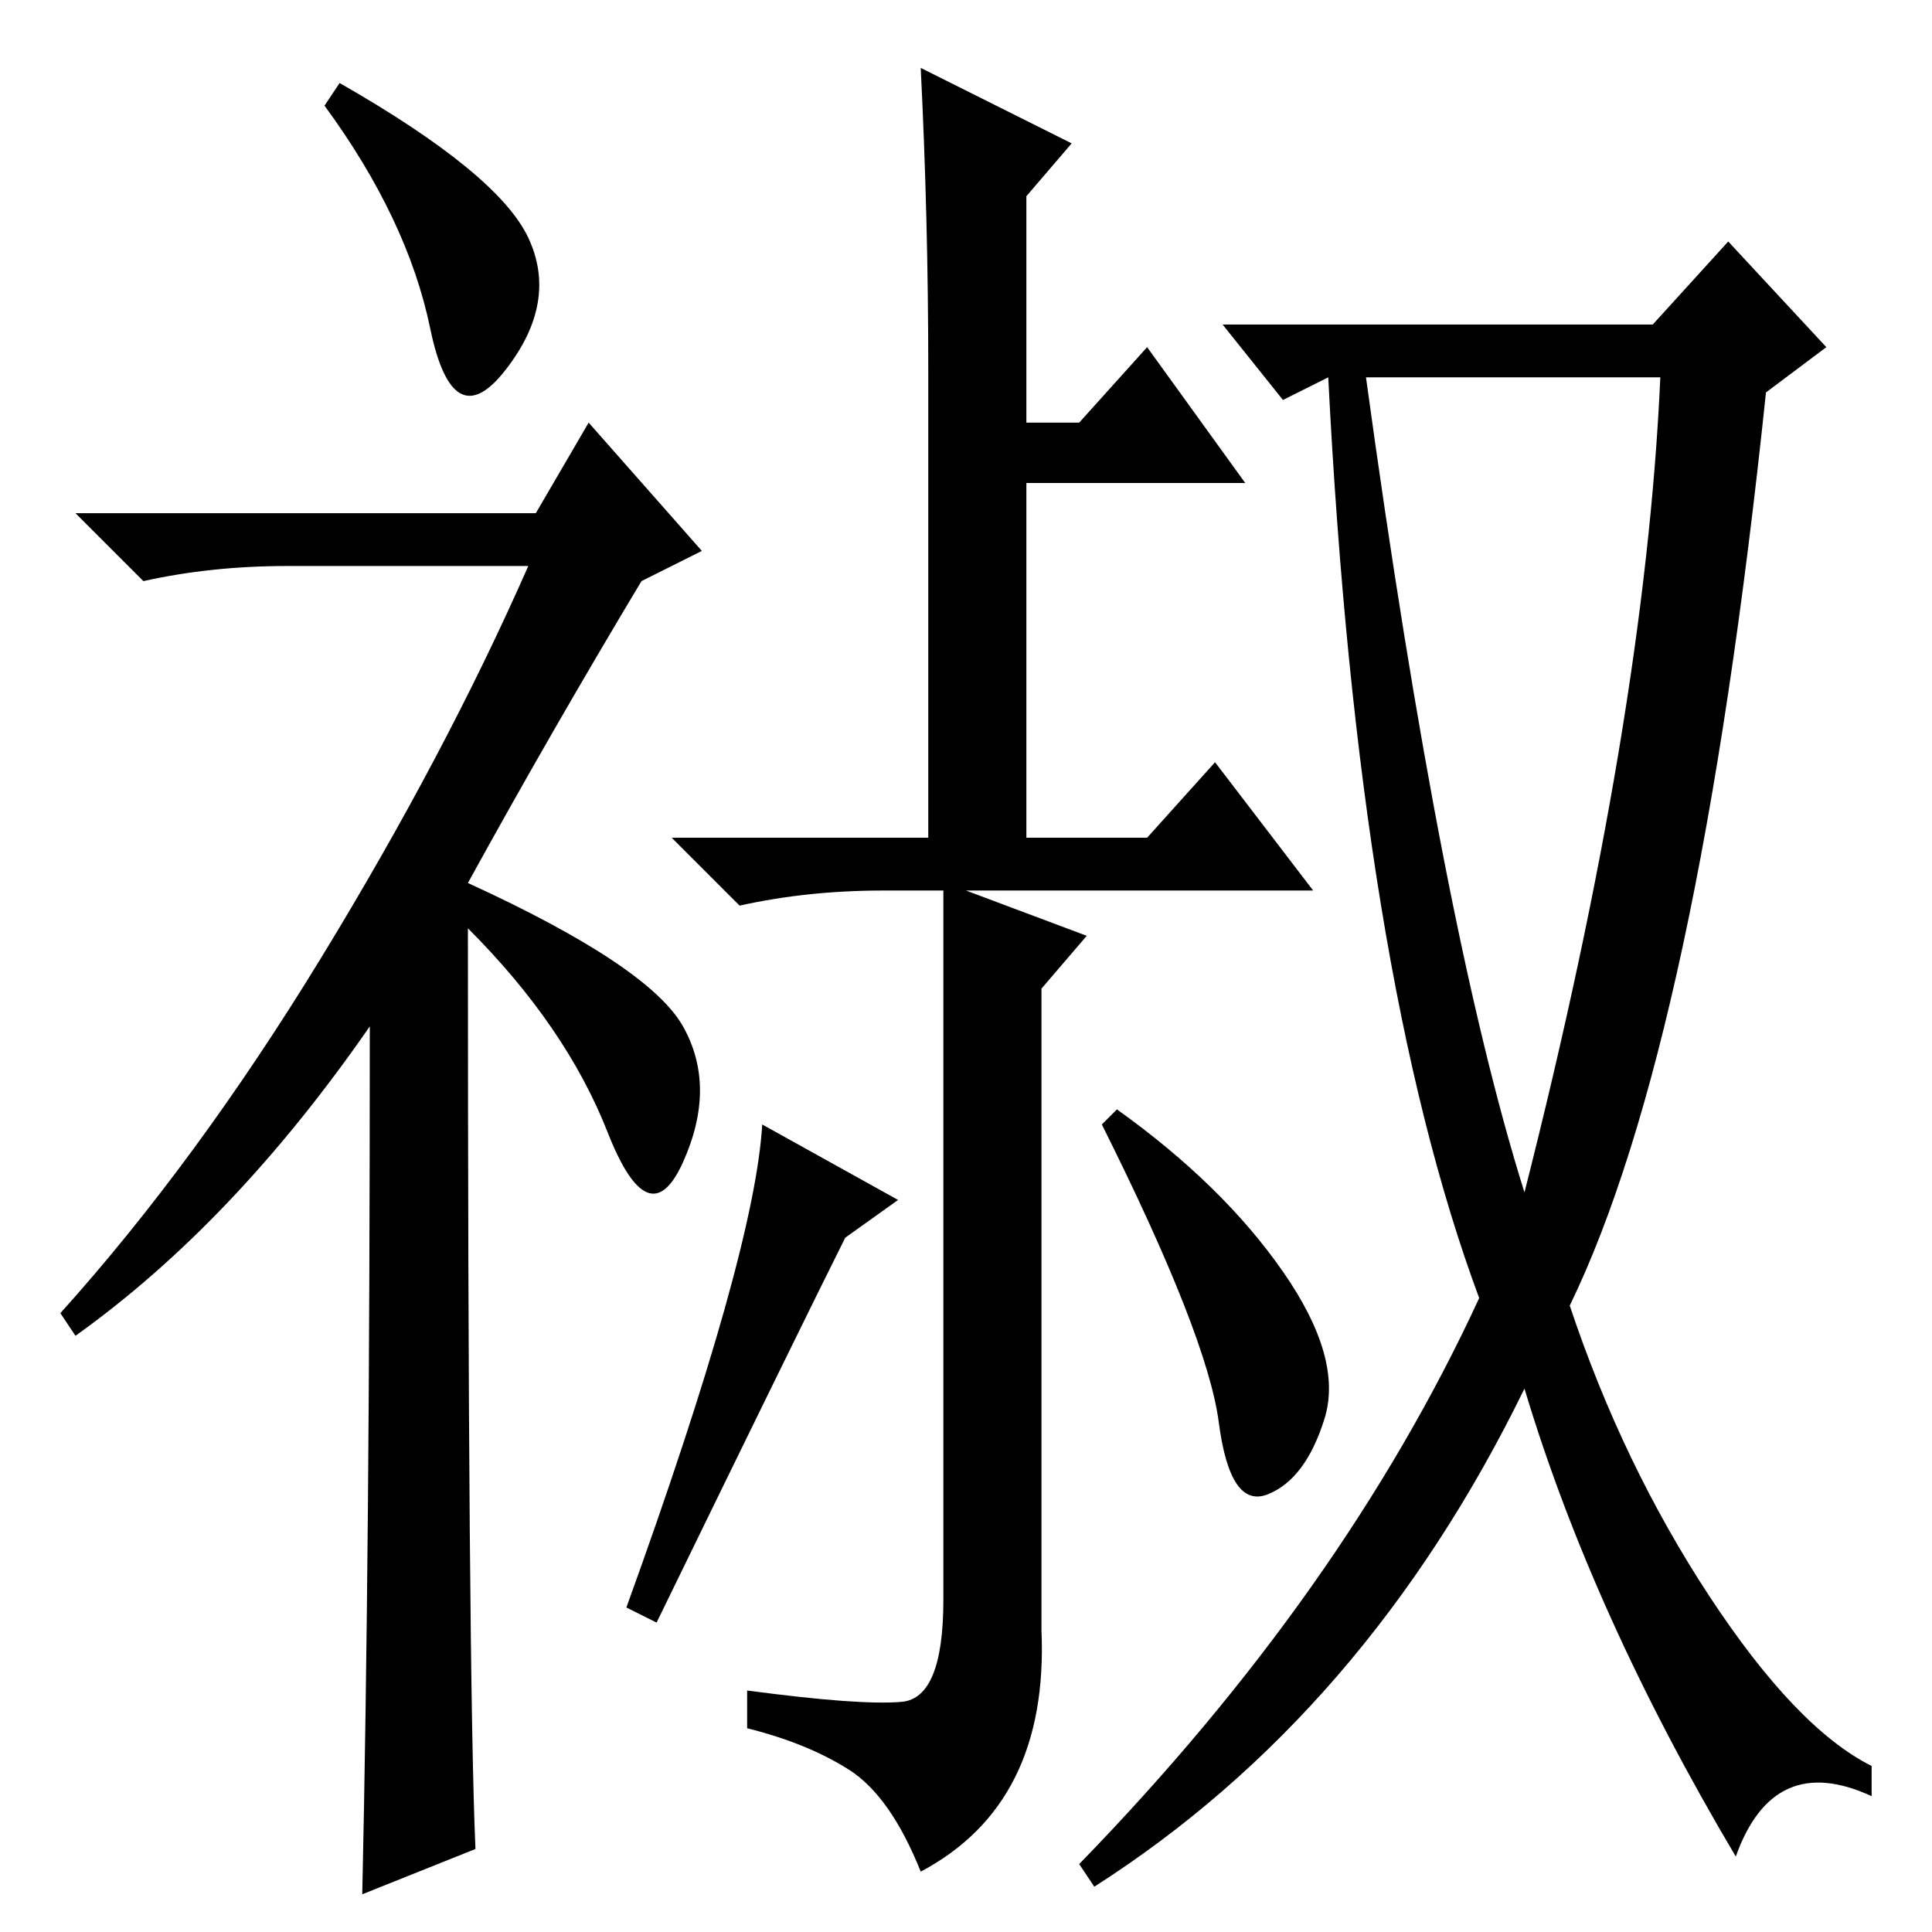<?xml version="1.0" standalone="no"?>
<!DOCTYPE svg PUBLIC "-//W3C//DTD SVG 1.1//EN" "http://www.w3.org/Graphics/SVG/1.1/DTD/svg11.dtd" >
<svg xmlns="http://www.w3.org/2000/svg" xmlns:xlink="http://www.w3.org/1999/xlink" version="1.1" viewBox="0 -36 256 256">
  <g transform="matrix(1 0 0 -1 0 220)">
   <path fill="currentColor"
d="M45 245q21 -12 25 -20.5t-3 -17.5t-10 5.5t-14 29.5zM49 120q-18 -26 -39 -41l-2 3q18 20 34.5 47t27.5 52h-32q-10 0 -19 -2l-9 9h61l7 12l15 -17l-8 -4q-12 -20 -23 -40q24 -11 28.5 -19t0 -18t-10 4t-18.5 27q0 -99 1 -122l-15 -6q1 45 1 115zM123 207q0 20 -1 40
l20 -10l-6 -7v-30h7l9 10l13 -18h-29v-47h16l9 10l13 -17h-46l16 -6l-6 -7v-85q1 -23 -16 -32q-4 10 -9.5 13.5t-13.5 5.5v5q15 -2 20.5 -1.5t5.5 13.5v94h-8q-10 0 -19 -2l-9 9h34v62zM148 109q14 -10 22 -21.5t5.5 -19.5t-7.5 -10t-6.5 9.5t-15.5 39.5zM112 92
q-6 -12 -25 -51l-4 2q17 47 18 64l18 -10zM219 213l10 11l13 -14l-8 -6q-9 -86 -26 -121q7 -21 18.5 -38.5t21.5 -22.5v-4q-13 6 -18 -8q-19 32 -28 62q-21 -43 -57 -66l-2 3q35 36 53 75q-16 43 -20 122l-6 -3l-8 10h57zM202 98q16 63 18 108h-39q10 -73 21 -108z" />
  </g>

</svg>
